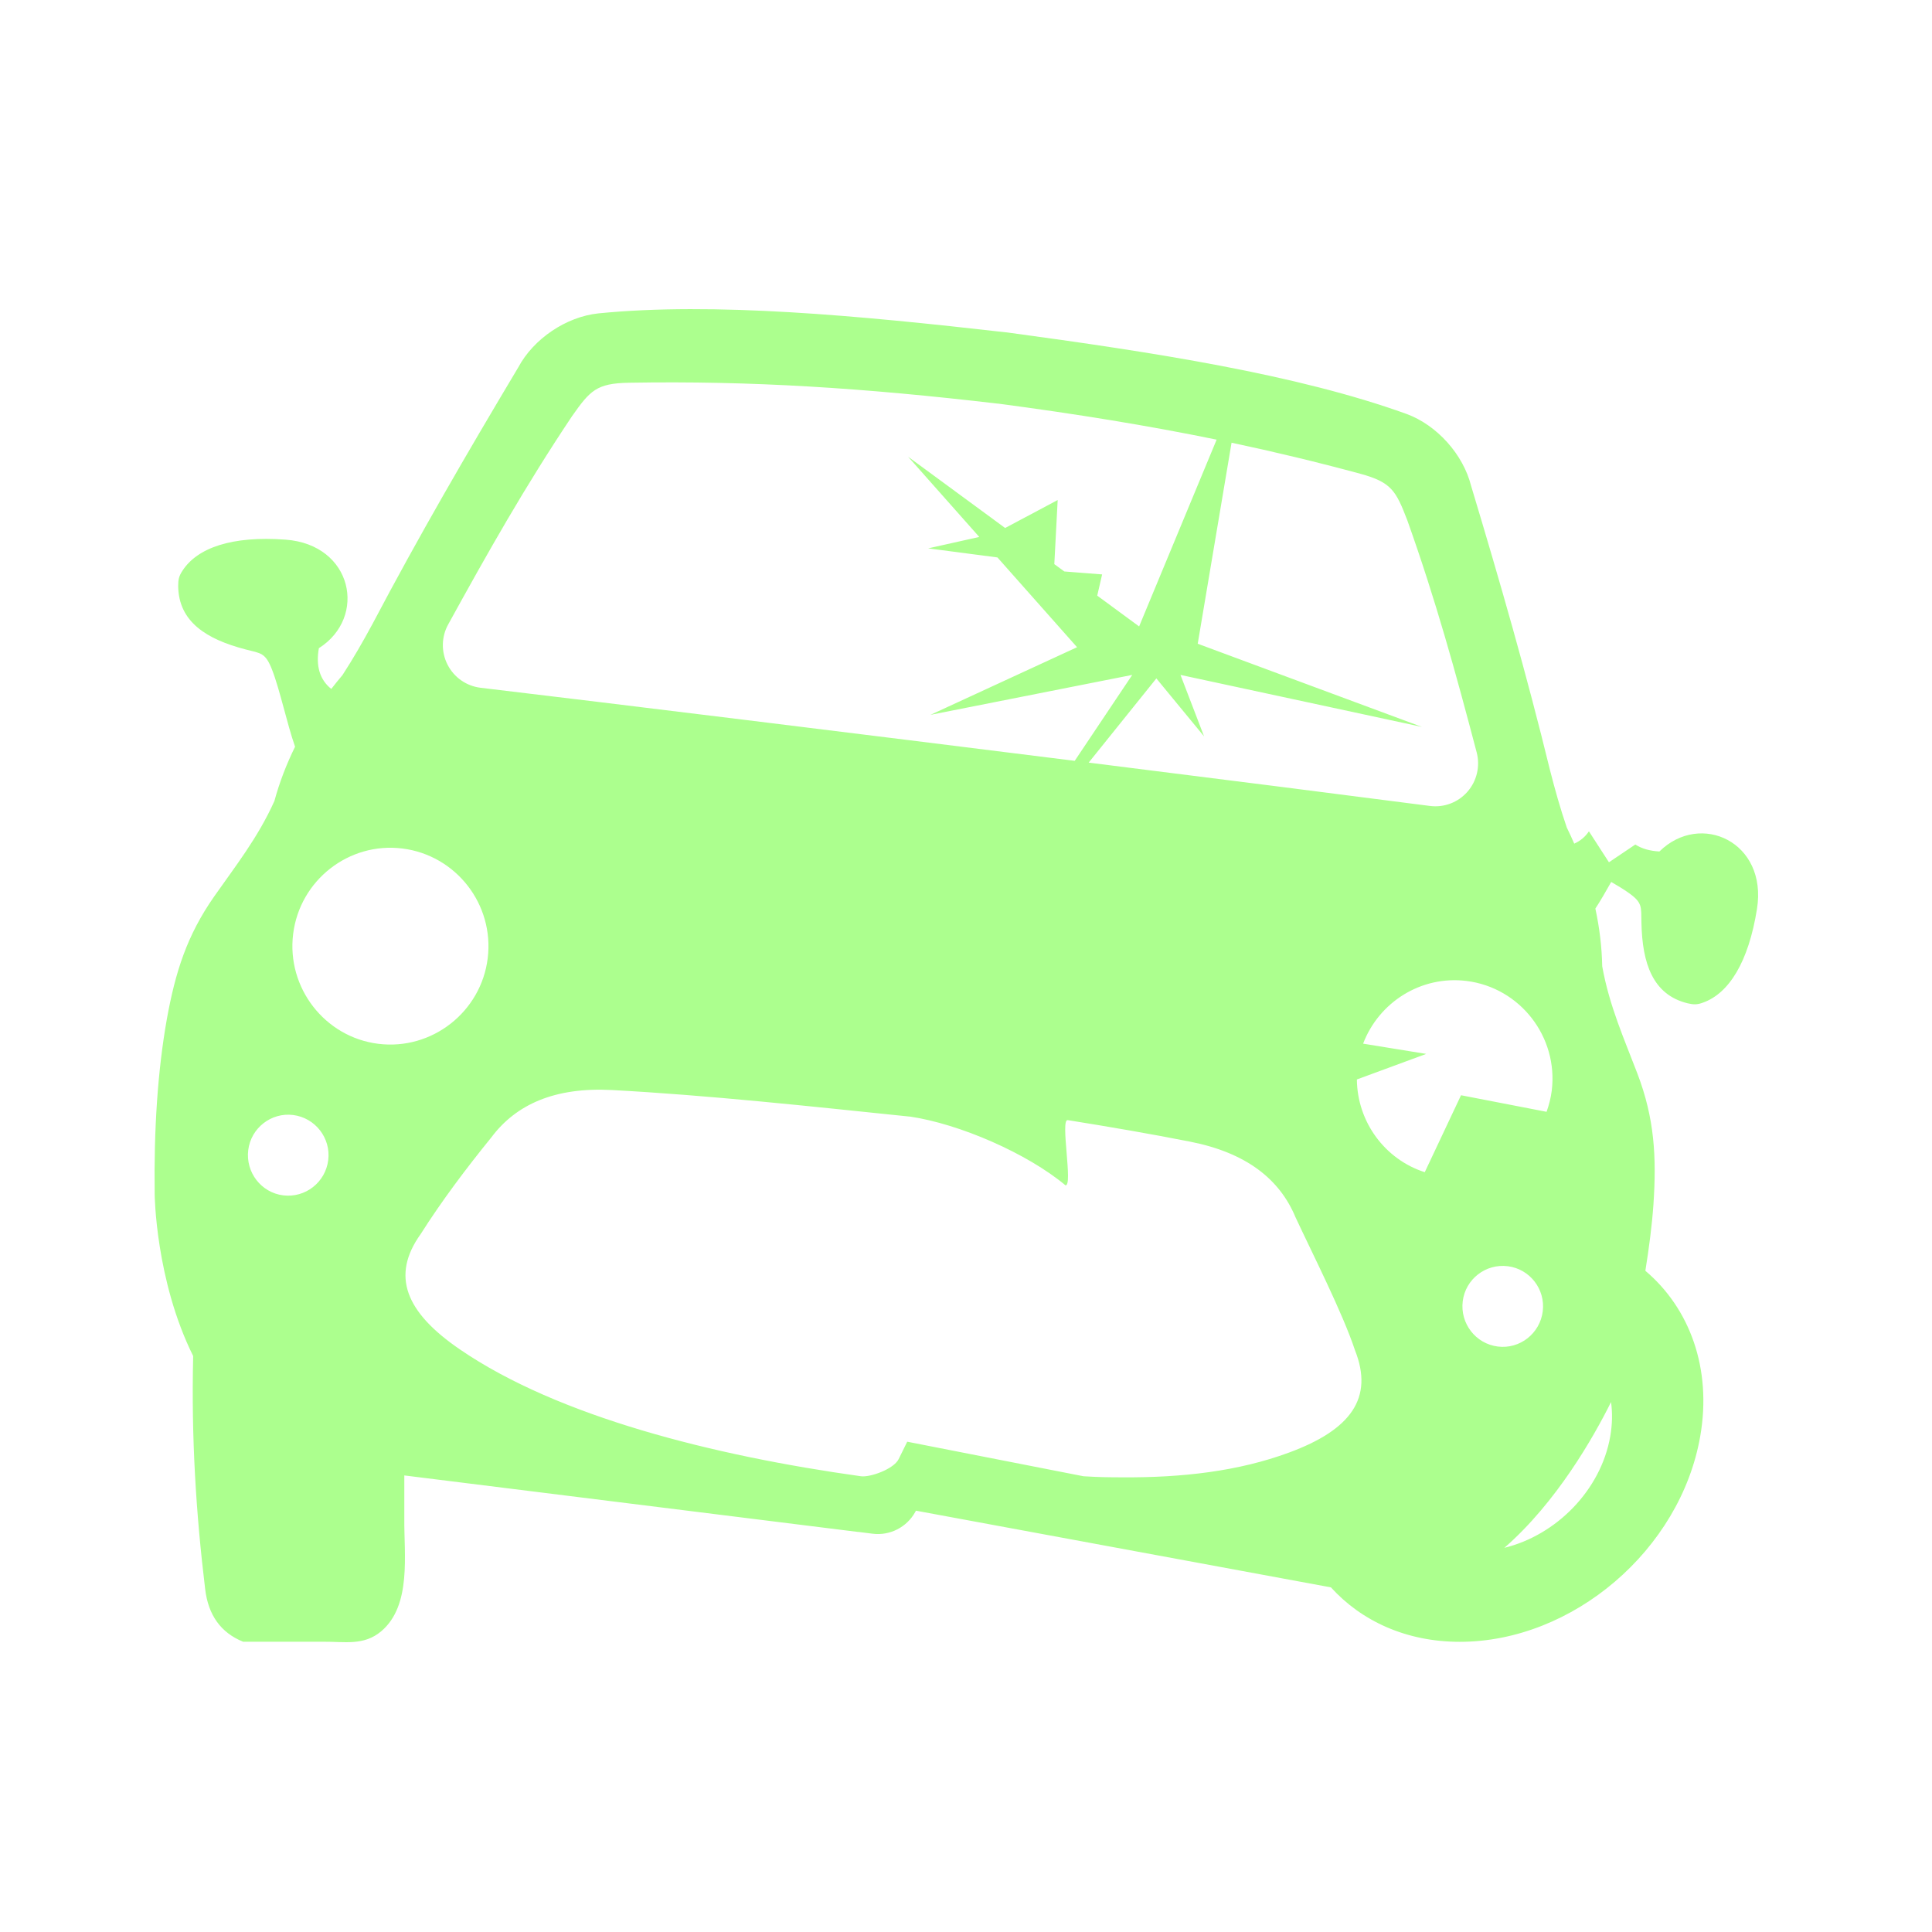 <svg width="66" height="66" viewBox="0 0 66 66" fill="none" xmlns="http://www.w3.org/2000/svg">
<path d="M56.688 29.088C56.361 29.07 56.084 28.992 55.865 28.85L54.964 29.457L54.28 28.399C54.158 28.582 53.992 28.724 53.778 28.82C53.699 28.636 53.613 28.451 53.523 28.268C53.304 27.628 53.12 26.974 52.95 26.308C52.149 23.027 51.261 19.937 50.255 16.597C49.987 15.529 49.093 14.523 48.047 14.14C44.316 12.793 39.434 12.037 34.401 11.356C34.393 11.356 34.386 11.354 34.376 11.353V11.354C34.369 11.354 34.364 11.353 34.356 11.352C29.311 10.778 24.391 10.314 20.446 10.705C19.338 10.82 18.226 11.576 17.707 12.546C15.92 15.538 14.306 18.317 12.732 21.302C12.406 21.906 12.068 22.496 11.699 23.063C11.567 23.218 11.44 23.376 11.317 23.535C10.917 23.216 10.787 22.742 10.893 22.143C12.552 21.094 12.057 18.603 9.753 18.435C7.922 18.3 6.739 18.712 6.231 19.5C6.11 19.684 6.088 19.801 6.087 20.02C6.101 21.247 7.062 21.839 8.384 22.184C8.923 22.323 9.065 22.294 9.293 22.876C9.563 23.566 9.806 24.731 10.08 25.509C9.787 26.105 9.548 26.721 9.374 27.364C8.808 28.624 8.03 29.604 7.315 30.627C6.382 31.962 5.99 33.209 5.698 34.823C5.389 36.567 5.254 38.573 5.284 40.8C5.284 40.8 5.31 43.731 6.599 46.324C6.533 49.111 6.695 51.688 7.008 54.281C7.113 55.173 7.54 55.773 8.304 56.084H11.038C11.781 56.077 12.425 56.228 13.023 55.727C14.069 54.842 13.798 53.093 13.812 51.878V50.403L29.299 52.332L29.323 52.334V52.333L29.343 52.335L29.811 52.394C30.398 52.467 30.971 52.177 31.262 51.659L31.29 51.607L45.467 54.227C46.51 55.378 48.043 56.087 49.867 56.087C53.727 56.087 57.405 52.944 58.082 49.068C58.488 46.744 57.718 44.689 56.208 43.412C56.334 42.626 56.434 41.864 56.484 41.145C56.594 39.508 56.517 38.201 55.937 36.677C55.493 35.511 54.977 34.369 54.734 33.009C54.721 32.344 54.64 31.686 54.5 31.038C54.674 30.776 54.856 30.455 55.041 30.129C55.253 30.251 55.449 30.369 55.611 30.483C56.123 30.838 56.06 30.971 56.074 31.53C56.103 32.902 56.456 33.976 57.642 34.272C57.856 34.322 57.973 34.327 58.18 34.25C59.061 33.934 59.731 32.871 60.021 31.051C60.387 28.762 58.09 27.707 56.688 29.088ZM46.469 16.184C47.54 16.475 47.688 16.77 48.075 17.772C49.049 20.501 49.728 22.977 50.446 25.704C50.569 26.176 50.452 26.679 50.131 27.046C49.81 27.413 49.329 27.595 48.847 27.532C45.997 27.162 41.764 26.625 37.191 26.052L39.503 23.176L41.133 25.156L40.327 23.056L48.574 24.832L40.916 21.991L42.072 15.124C43.535 15.434 44.984 15.782 46.469 16.184ZM15.311 21.331C16.67 18.862 17.93 16.628 19.539 14.221C20.157 13.345 20.372 13.095 21.481 13.075C25.683 13.002 29.522 13.255 34.082 13.788V13.786C36.771 14.142 39.192 14.534 41.562 15.019L38.914 21.4L37.483 20.348L37.65 19.623L36.359 19.522L36.017 19.272L36.132 17.082L34.337 18.037L31.022 15.602L33.453 18.343L31.707 18.733L34.074 19.043L36.794 22.11L31.786 24.42L38.679 23.056L36.714 25.991C29.274 25.06 21.037 24.044 16.417 23.495C15.935 23.437 15.512 23.143 15.29 22.708C15.068 22.275 15.075 21.758 15.311 21.331ZM11.213 39.63C11.119 40.39 10.431 40.929 9.674 40.835C8.924 40.742 8.387 40.05 8.48 39.289C8.573 38.535 9.263 37.997 10.012 38.09C10.768 38.185 11.306 38.876 11.213 39.63ZM12.922 35.658C11.096 35.431 9.787 33.743 10.014 31.908C10.241 30.068 11.919 28.759 13.745 28.986C15.579 29.215 16.888 30.895 16.661 32.736C16.435 34.57 14.755 35.887 12.922 35.658ZM44.032 49.623C42.299 50.263 40.385 50.48 38.344 50.468C37.776 50.465 37.602 50.465 37.014 50.431L30.992 49.251C30.992 49.251 30.85 49.54 30.699 49.846C30.529 50.189 29.723 50.474 29.411 50.431C24.362 49.727 19.055 48.39 15.713 46.099C13.843 44.822 13.355 43.576 14.37 42.159C15.095 41.017 15.919 39.923 16.786 38.854C17.634 37.722 18.959 37.135 20.901 37.237C24.197 37.414 27.645 37.79 31.073 38.144L31.073 38.142C32.777 38.39 35.101 39.406 36.398 40.492C36.663 40.532 36.211 38.224 36.475 38.265C37.893 38.492 39.293 38.732 40.658 39.001C42.566 39.378 43.708 40.271 44.254 41.578C44.835 42.827 45.865 44.848 46.29 46.131C46.932 47.754 46.155 48.842 44.032 49.623ZM46.353 36.876L48.722 36.003L46.566 35.653C47.103 34.241 48.541 33.317 50.101 33.511C51.928 33.739 53.237 35.419 53.01 37.26C52.978 37.512 52.915 37.752 52.833 37.981L49.911 37.415L48.672 40.044C47.306 39.605 46.367 38.324 46.353 36.876ZM49.969 44.453C50.062 43.699 50.751 43.161 51.508 43.256C52.259 43.349 52.796 44.04 52.703 44.794C52.609 45.554 51.921 46.094 51.169 46C50.413 45.906 49.876 45.214 49.969 44.453ZM55.008 49.071C54.687 50.908 53.162 52.445 51.391 52.876C53.173 51.324 54.436 49.1 55.036 47.896C55.086 48.267 55.08 48.661 55.008 49.071Z" fill="#ACFF8E"/>
</svg>
